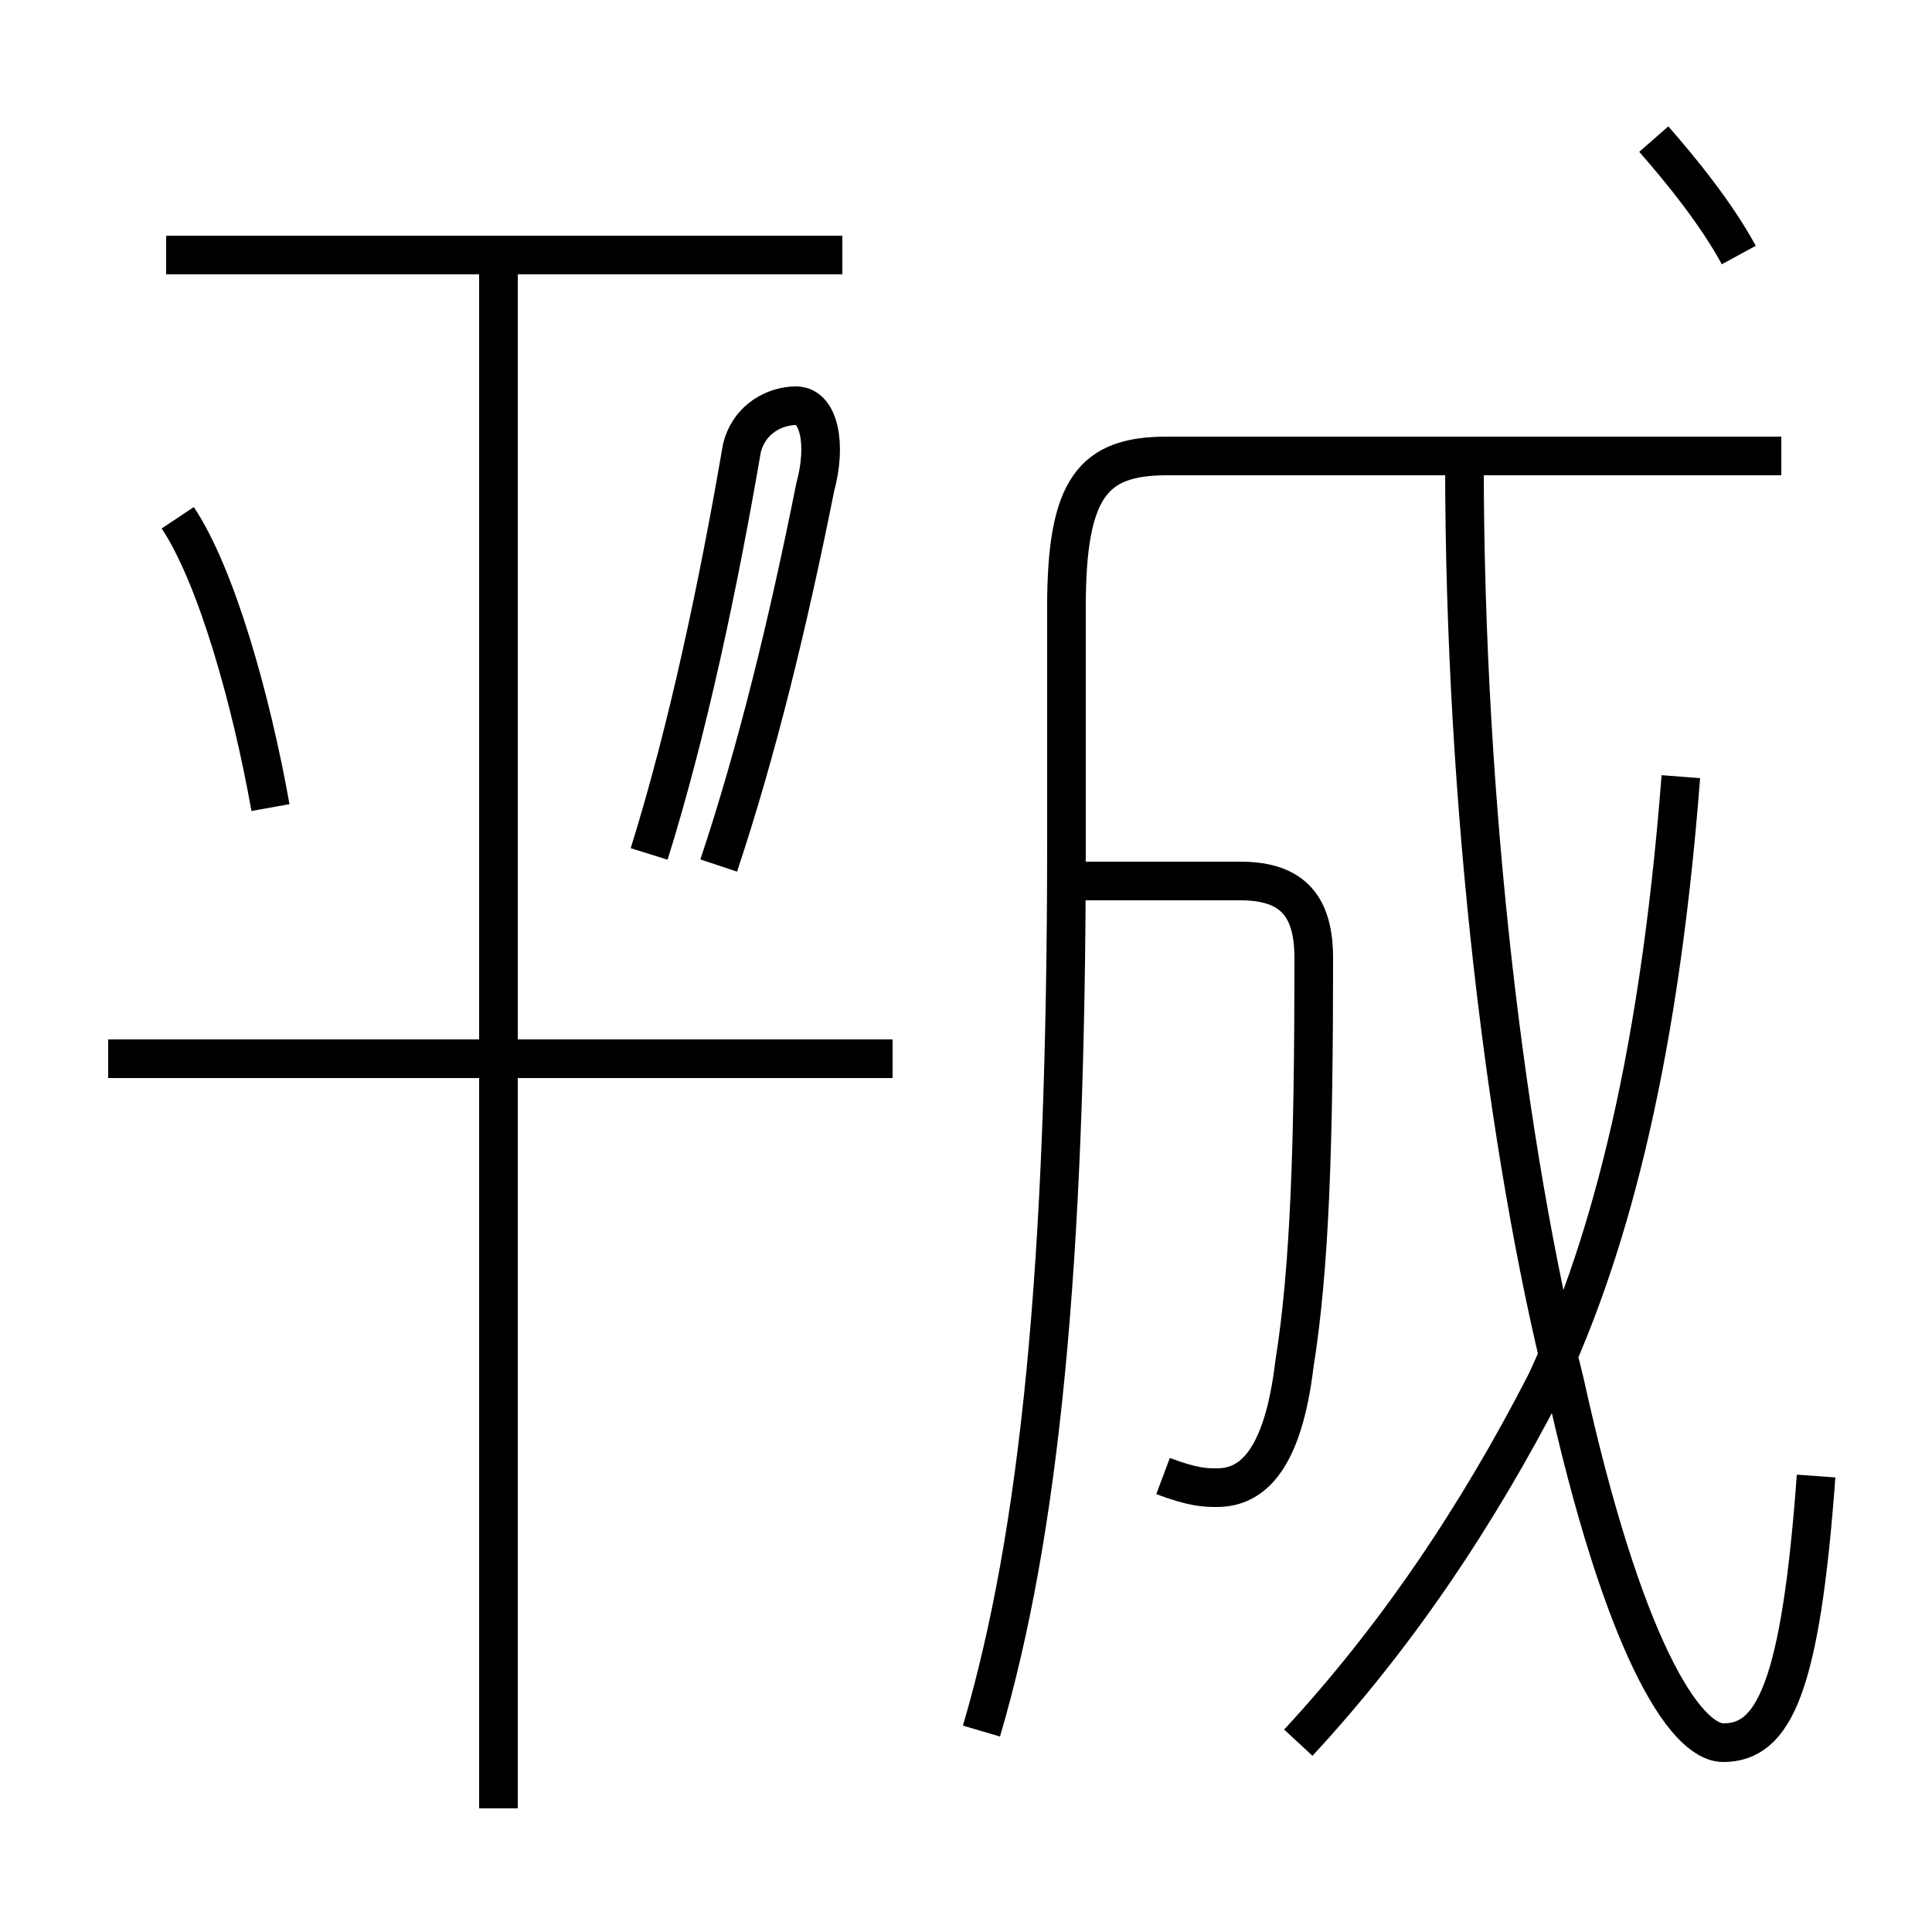 <?xml version='1.0' encoding='utf8'?>
<svg viewBox="0.0 -6.0 50.0 50.0" version="1.1" xmlns="http://www.w3.org/2000/svg">
<rect x="0.0" y="-6.0" width="50.0" height="50.0" fill="#808080" stroke="none"/>
<rect x="-1000" y="-1000" width="2000" height="2000" stroke="white" fill="white"/>
<g style="fill:white;stroke:#000000;  stroke-width:1">
<path d="M 25.4 0.8 C 26.9 -4.3 27.6 -11.2 27.6 -22.2 L 27.6 -28.3 C 27.6 -31.4 28.3 -32.2 30.2 -32.2 L 46.1 -32.2 M 12.9 2.8 L 12.9 -37.0 M 23.1 -16.6 L 2.8 -16.6 M 7.0 -23.1 C 6.5 -25.9 5.6 -29.1 4.6 -30.6 M 18.6 -21.6 C 19.6 -24.6 20.4 -27.9 21.1 -31.4 C 21.4 -32.5 21.2 -33.5 20.6 -33.5 C 20.1 -33.5 19.4 -33.2 19.2 -32.4 C 18.6 -28.9 17.8 -25.1 16.8 -21.9 M 33.6 1.1 C 36.1 -1.6 38.2 -4.7 40.0 -8.2 C 41.5 -11.4 42.9 -16.1 43.5 -23.9 M 30.1 -5.8 C 30.9 -5.5 31.2 -5.5 31.5 -5.5 C 32.4 -5.5 33.2 -6.2 33.5 -8.7 C 33.9 -11.2 34.0 -14.4 34.0 -19.2 C 34.0 -20.5 33.5 -21.2 32.1 -21.2 L 27.1 -21.2 M 21.8 -37.4 L 4.3 -37.4 M 47.0 -5.8 C 46.6 -0.3 45.9 1.1 44.6 1.1 C 43.6 1.1 42.0 -1.4 40.5 -8.2 C 39.0 -14.2 37.9 -23.1 37.9 -32.0 M 45.0 -37.4 C 44.4 -38.5 43.5 -39.6 42.8 -40.4" transform="translate(0.0, 38.0)" />
</g>
</svg>